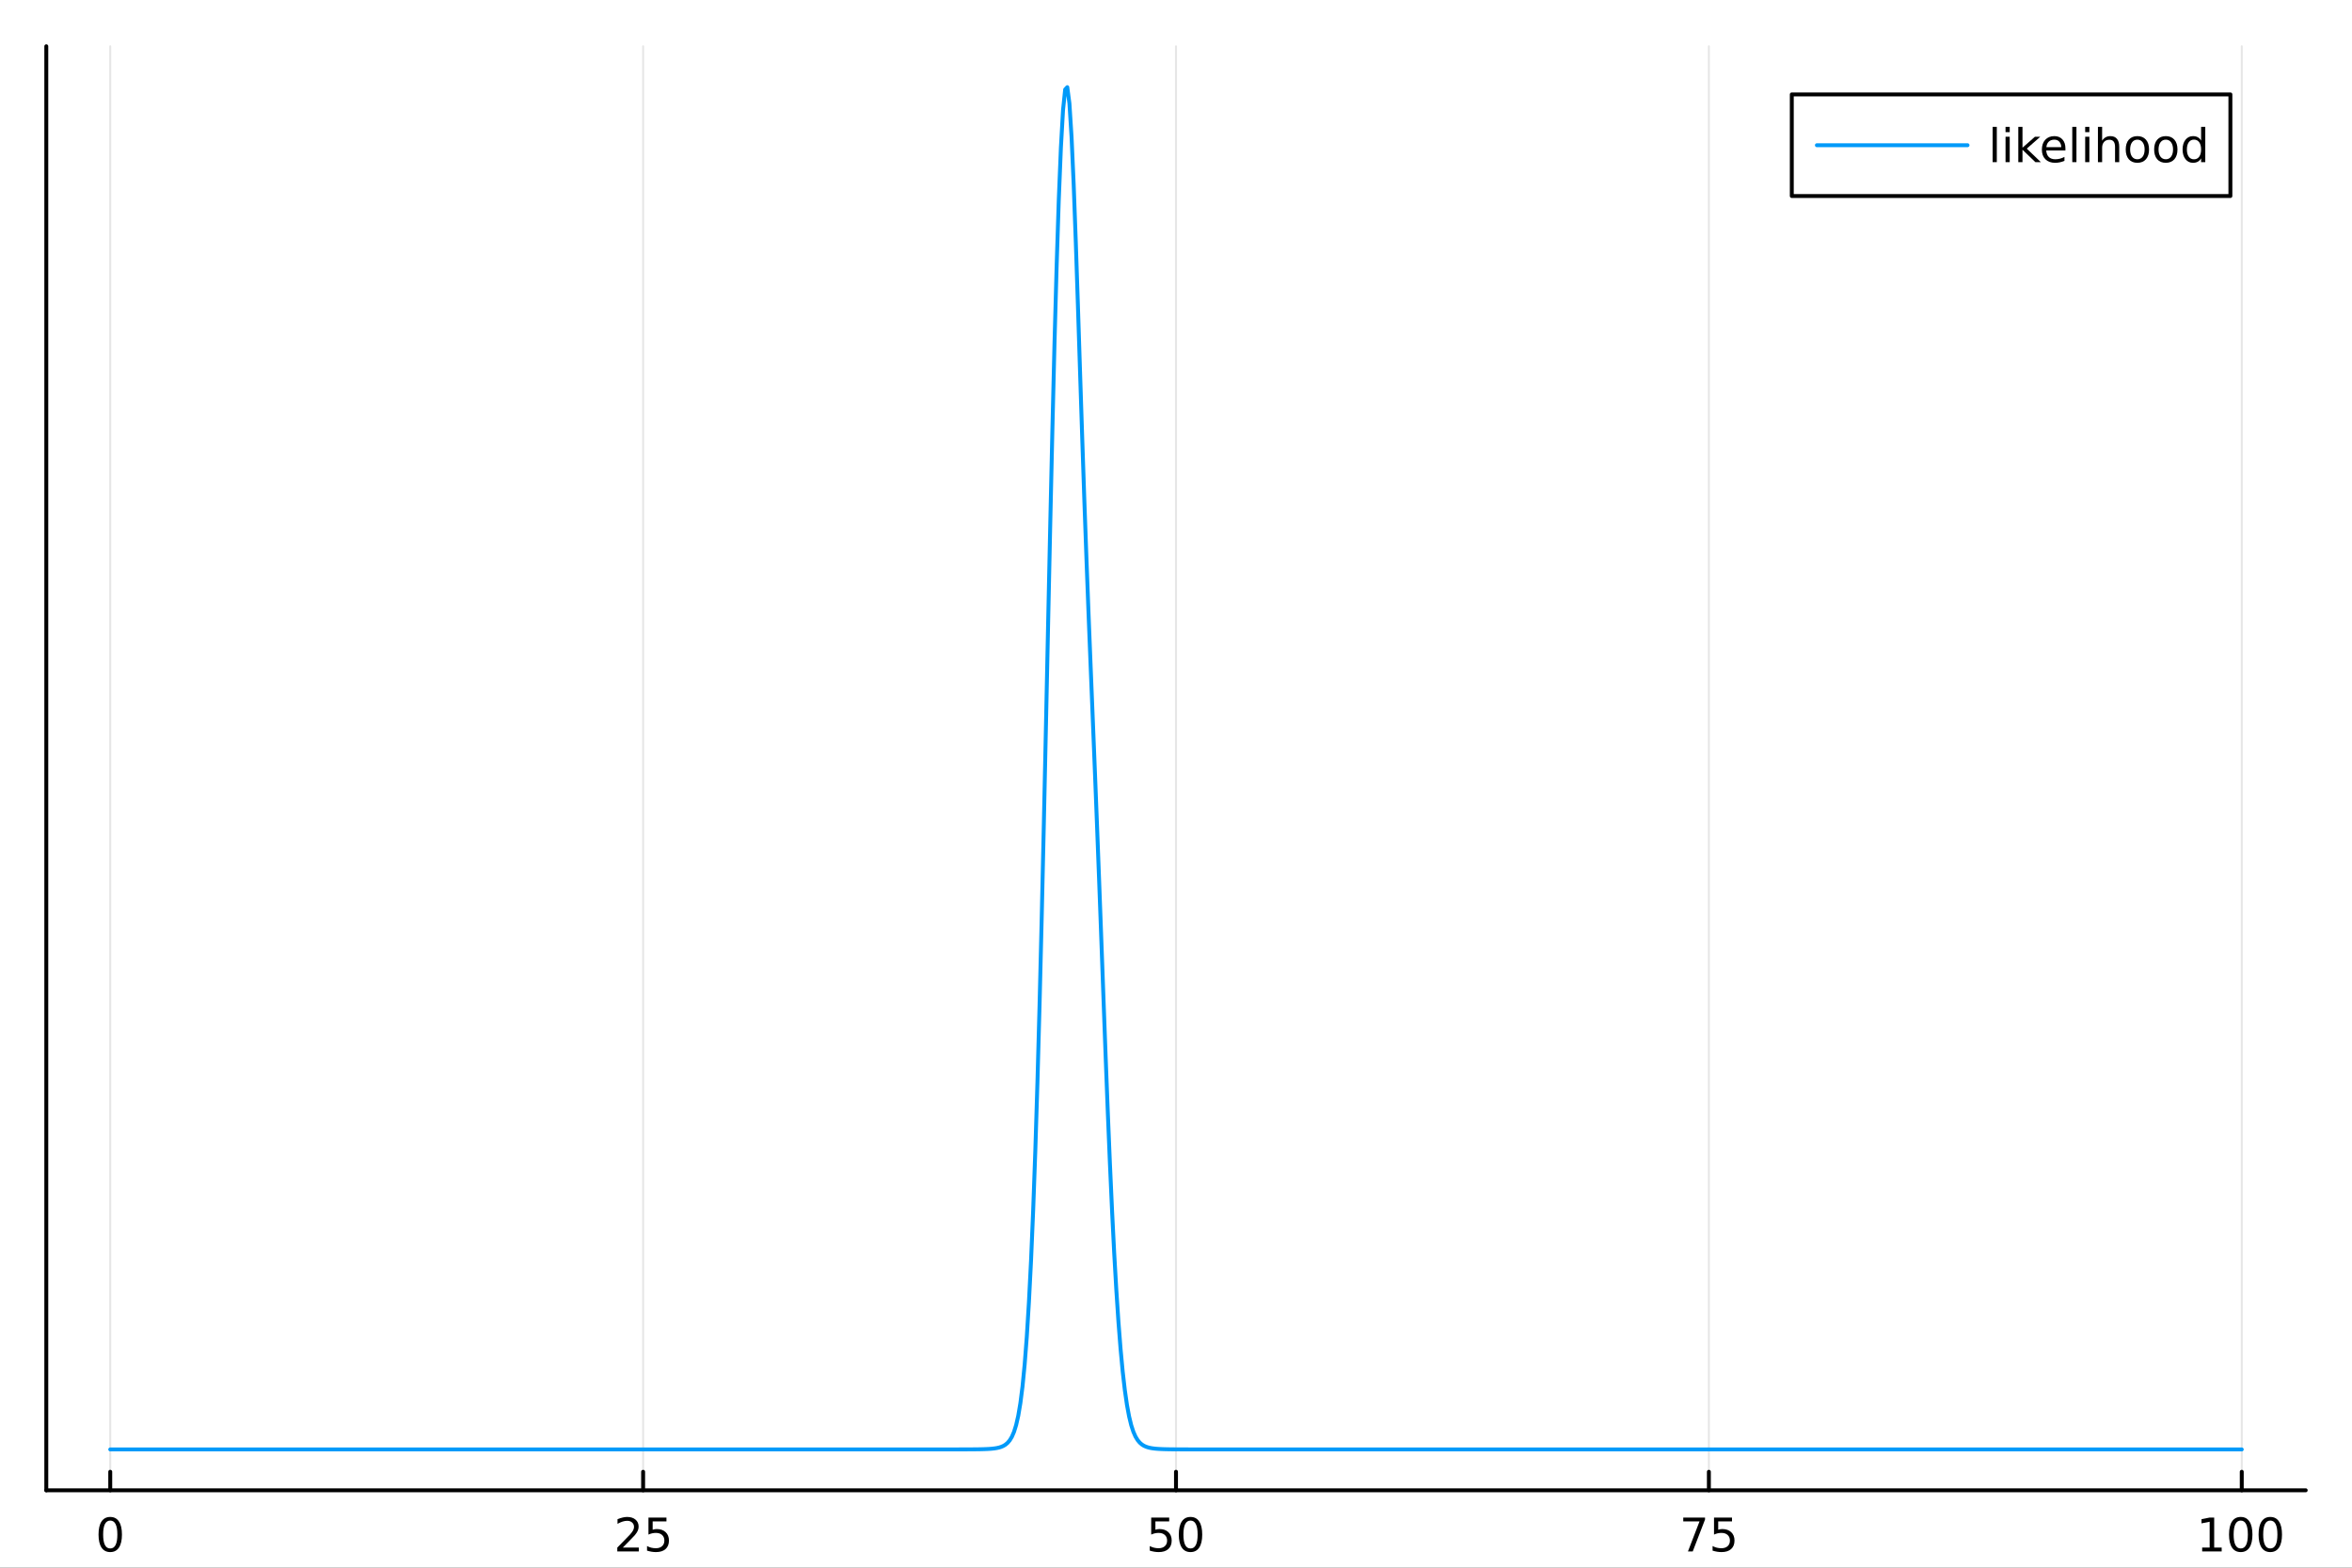 <?xml version="1.0" encoding="utf-8"?>
<svg xmlns="http://www.w3.org/2000/svg" xmlns:xlink="http://www.w3.org/1999/xlink" width="600" height="400" viewBox="0 0 2400 1600">
<rect x="0" y="0" width="2400" height="1600" fill="#333333" stroke="none"/>
<defs>
  <clipPath id="clip080">
    <rect x="0" y="0" width="2400" height="1600"/>
  </clipPath>
</defs>
<path clip-path="url(#clip080)" d="M0 1600 L2400 1600 L2400 0 L0 0  Z" fill="#ffffff" fill-rule="evenodd" fill-opacity="1"/>
<defs>
  <clipPath id="clip081">
    <rect x="480" y="0" width="1681" height="1600"/>
  </clipPath>
</defs>
<path clip-path="url(#clip080)" d="M47.244 1521.01 L2352.76 1521.01 L2352.76 47.244 L47.244 47.244  Z" fill="#ffffff" fill-rule="evenodd" fill-opacity="1"/>
<defs>
  <clipPath id="clip082">
    <rect x="47" y="47" width="2307" height="1475"/>
  </clipPath>
</defs>
<polyline clip-path="url(#clip082)" style="stroke:#000000; stroke-linecap:round; stroke-linejoin:round; stroke-width:2; stroke-opacity:0.1; fill:none" points="112.494,1521.01 112.494,47.244 "/>
<polyline clip-path="url(#clip082)" style="stroke:#000000; stroke-linecap:round; stroke-linejoin:round; stroke-width:2; stroke-opacity:0.1; fill:none" points="656.247,1521.01 656.247,47.244 "/>
<polyline clip-path="url(#clip082)" style="stroke:#000000; stroke-linecap:round; stroke-linejoin:round; stroke-width:2; stroke-opacity:0.1; fill:none" points="1200,1521.01 1200,47.244 "/>
<polyline clip-path="url(#clip082)" style="stroke:#000000; stroke-linecap:round; stroke-linejoin:round; stroke-width:2; stroke-opacity:0.1; fill:none" points="1743.75,1521.01 1743.75,47.244 "/>
<polyline clip-path="url(#clip082)" style="stroke:#000000; stroke-linecap:round; stroke-linejoin:round; stroke-width:2; stroke-opacity:0.1; fill:none" points="2287.51,1521.01 2287.51,47.244 "/>
<polyline clip-path="url(#clip080)" style="stroke:#000000; stroke-linecap:round; stroke-linejoin:round; stroke-width:4; stroke-opacity:1; fill:none" points="47.244,1521.01 2352.76,1521.01 "/>
<polyline clip-path="url(#clip080)" style="stroke:#000000; stroke-linecap:round; stroke-linejoin:round; stroke-width:4; stroke-opacity:1; fill:none" points="112.494,1521.01 112.494,1502.11 "/>
<polyline clip-path="url(#clip080)" style="stroke:#000000; stroke-linecap:round; stroke-linejoin:round; stroke-width:4; stroke-opacity:1; fill:none" points="656.247,1521.01 656.247,1502.11 "/>
<polyline clip-path="url(#clip080)" style="stroke:#000000; stroke-linecap:round; stroke-linejoin:round; stroke-width:4; stroke-opacity:1; fill:none" points="1200,1521.01 1200,1502.11 "/>
<polyline clip-path="url(#clip080)" style="stroke:#000000; stroke-linecap:round; stroke-linejoin:round; stroke-width:4; stroke-opacity:1; fill:none" points="1743.75,1521.01 1743.75,1502.11 "/>
<polyline clip-path="url(#clip080)" style="stroke:#000000; stroke-linecap:round; stroke-linejoin:round; stroke-width:4; stroke-opacity:1; fill:none" points="2287.51,1521.01 2287.51,1502.11 "/>
<path clip-path="url(#clip080)" d="M112.494 1551.93 Q108.883 1551.93 107.055 1555.49 Q105.249 1559.03 105.249 1566.16 Q105.249 1573.27 107.055 1576.83 Q108.883 1580.38 112.494 1580.38 Q116.129 1580.38 117.934 1576.83 Q119.763 1573.27 119.763 1566.16 Q119.763 1559.03 117.934 1555.49 Q116.129 1551.93 112.494 1551.93 M112.494 1548.22 Q118.305 1548.22 121.36 1552.83 Q124.439 1557.41 124.439 1566.16 Q124.439 1574.89 121.36 1579.5 Q118.305 1584.08 112.494 1584.08 Q106.684 1584.08 103.606 1579.5 Q100.55 1574.89 100.55 1566.16 Q100.55 1557.41 103.606 1552.83 Q106.684 1548.22 112.494 1548.22 Z" fill="#000000" fill-rule="nonzero" fill-opacity="1" /><path clip-path="url(#clip080)" d="M635.518 1579.47 L651.838 1579.47 L651.838 1583.41 L629.893 1583.41 L629.893 1579.47 Q632.555 1576.72 637.139 1572.09 Q641.745 1567.44 642.926 1566.09 Q645.171 1563.57 646.051 1561.83 Q646.953 1560.07 646.953 1558.38 Q646.953 1555.63 645.009 1553.89 Q643.088 1552.16 639.986 1552.16 Q637.787 1552.16 635.333 1552.92 Q632.902 1553.69 630.125 1555.24 L630.125 1550.51 Q632.949 1549.38 635.402 1548.8 Q637.856 1548.22 639.893 1548.22 Q645.263 1548.22 648.458 1550.91 Q651.652 1553.59 651.652 1558.08 Q651.652 1560.21 650.842 1562.13 Q650.055 1564.03 647.949 1566.63 Q647.37 1567.3 644.268 1570.51 Q641.166 1573.71 635.518 1579.47 Z" fill="#000000" fill-rule="nonzero" fill-opacity="1" /><path clip-path="url(#clip080)" d="M661.699 1548.85 L680.055 1548.85 L680.055 1552.78 L665.981 1552.78 L665.981 1561.26 Q666.999 1560.91 668.018 1560.75 Q669.036 1560.56 670.055 1560.56 Q675.842 1560.56 679.222 1563.73 Q682.601 1566.9 682.601 1572.32 Q682.601 1577.9 679.129 1581 Q675.657 1584.08 669.337 1584.08 Q667.162 1584.08 664.893 1583.71 Q662.648 1583.34 660.24 1582.6 L660.24 1577.9 Q662.324 1579.03 664.546 1579.59 Q666.768 1580.14 669.245 1580.14 Q673.249 1580.14 675.587 1578.04 Q677.925 1575.93 677.925 1572.32 Q677.925 1568.71 675.587 1566.6 Q673.249 1564.5 669.245 1564.5 Q667.37 1564.5 665.495 1564.91 Q663.643 1565.33 661.699 1566.21 L661.699 1548.85 Z" fill="#000000" fill-rule="nonzero" fill-opacity="1" /><path clip-path="url(#clip080)" d="M1174.7 1548.85 L1193.06 1548.85 L1193.06 1552.78 L1178.98 1552.78 L1178.98 1561.26 Q1180 1560.91 1181.02 1560.75 Q1182.04 1560.56 1183.06 1560.56 Q1188.84 1560.56 1192.22 1563.73 Q1195.6 1566.9 1195.6 1572.32 Q1195.6 1577.9 1192.13 1581 Q1188.66 1584.08 1182.34 1584.08 Q1180.16 1584.08 1177.89 1583.71 Q1175.65 1583.34 1173.24 1582.6 L1173.24 1577.9 Q1175.32 1579.03 1177.55 1579.59 Q1179.77 1580.14 1182.25 1580.14 Q1186.25 1580.14 1188.59 1578.04 Q1190.93 1575.93 1190.93 1572.32 Q1190.93 1568.71 1188.59 1566.6 Q1186.25 1564.5 1182.25 1564.5 Q1180.37 1564.5 1178.5 1564.91 Q1176.64 1565.33 1174.7 1566.21 L1174.7 1548.85 Z" fill="#000000" fill-rule="nonzero" fill-opacity="1" /><path clip-path="url(#clip080)" d="M1214.81 1551.93 Q1211.2 1551.93 1209.37 1555.49 Q1207.57 1559.03 1207.57 1566.16 Q1207.57 1573.27 1209.37 1576.83 Q1211.2 1580.38 1214.81 1580.38 Q1218.45 1580.38 1220.25 1576.83 Q1222.08 1573.27 1222.08 1566.16 Q1222.08 1559.03 1220.25 1555.49 Q1218.45 1551.93 1214.81 1551.93 M1214.81 1548.22 Q1220.62 1548.22 1223.68 1552.83 Q1226.76 1557.41 1226.76 1566.16 Q1226.76 1574.89 1223.68 1579.5 Q1220.62 1584.08 1214.81 1584.08 Q1209 1584.08 1205.93 1579.5 Q1202.87 1574.89 1202.87 1566.16 Q1202.87 1557.41 1205.93 1552.83 Q1209 1548.22 1214.81 1548.22 Z" fill="#000000" fill-rule="nonzero" fill-opacity="1" /><path clip-path="url(#clip080)" d="M1717.61 1548.85 L1739.83 1548.85 L1739.83 1550.84 L1727.28 1583.41 L1722.4 1583.41 L1734.2 1552.78 L1717.61 1552.78 L1717.61 1548.85 Z" fill="#000000" fill-rule="nonzero" fill-opacity="1" /><path clip-path="url(#clip080)" d="M1749 1548.85 L1767.35 1548.85 L1767.35 1552.78 L1753.28 1552.78 L1753.28 1561.26 Q1754.3 1560.91 1755.32 1560.75 Q1756.33 1560.56 1757.35 1560.56 Q1763.14 1560.56 1766.52 1563.73 Q1769.9 1566.9 1769.9 1572.32 Q1769.9 1577.9 1766.43 1581 Q1762.95 1584.08 1756.63 1584.08 Q1754.46 1584.08 1752.19 1583.71 Q1749.94 1583.34 1747.54 1582.6 L1747.54 1577.9 Q1749.62 1579.03 1751.84 1579.59 Q1754.07 1580.14 1756.54 1580.14 Q1760.55 1580.14 1762.88 1578.04 Q1765.22 1575.93 1765.22 1572.32 Q1765.22 1568.71 1762.88 1566.6 Q1760.55 1564.5 1756.54 1564.5 Q1754.67 1564.5 1752.79 1564.91 Q1750.94 1565.33 1749 1566.21 L1749 1548.85 Z" fill="#000000" fill-rule="nonzero" fill-opacity="1" /><path clip-path="url(#clip080)" d="M2247.11 1579.47 L2254.75 1579.47 L2254.75 1553.11 L2246.44 1554.77 L2246.44 1550.51 L2254.7 1548.85 L2259.38 1548.85 L2259.38 1579.47 L2267.02 1579.47 L2267.02 1583.41 L2247.11 1583.41 L2247.11 1579.47 Z" fill="#000000" fill-rule="nonzero" fill-opacity="1" /><path clip-path="url(#clip080)" d="M2286.46 1551.93 Q2282.85 1551.93 2281.02 1555.49 Q2279.22 1559.03 2279.22 1566.16 Q2279.22 1573.27 2281.02 1576.83 Q2282.85 1580.38 2286.46 1580.38 Q2290.1 1580.38 2291.9 1576.83 Q2293.73 1573.27 2293.73 1566.16 Q2293.73 1559.03 2291.9 1555.49 Q2290.1 1551.93 2286.46 1551.93 M2286.46 1548.22 Q2292.27 1548.22 2295.33 1552.83 Q2298.41 1557.41 2298.41 1566.16 Q2298.41 1574.89 2295.33 1579.5 Q2292.27 1584.08 2286.46 1584.08 Q2280.65 1584.08 2277.58 1579.5 Q2274.52 1574.89 2274.52 1566.16 Q2274.52 1557.41 2277.58 1552.83 Q2280.65 1548.22 2286.46 1548.22 Z" fill="#000000" fill-rule="nonzero" fill-opacity="1" /><path clip-path="url(#clip080)" d="M2316.63 1551.93 Q2313.01 1551.93 2311.19 1555.49 Q2309.38 1559.03 2309.38 1566.16 Q2309.38 1573.27 2311.19 1576.83 Q2313.01 1580.38 2316.63 1580.38 Q2320.26 1580.38 2322.07 1576.83 Q2323.89 1573.27 2323.89 1566.16 Q2323.89 1559.03 2322.07 1555.49 Q2320.26 1551.93 2316.63 1551.93 M2316.63 1548.22 Q2322.44 1548.22 2325.49 1552.83 Q2328.57 1557.41 2328.57 1566.16 Q2328.57 1574.89 2325.49 1579.5 Q2322.44 1584.08 2316.63 1584.08 Q2310.82 1584.08 2307.74 1579.5 Q2304.68 1574.89 2304.68 1566.16 Q2304.68 1557.41 2307.74 1552.83 Q2310.82 1548.22 2316.63 1548.22 Z" fill="#000000" fill-rule="nonzero" fill-opacity="1" /><polyline clip-path="url(#clip080)" style="stroke:#000000; stroke-linecap:round; stroke-linejoin:round; stroke-width:4; stroke-opacity:1; fill:none" points="47.244,1521.01 47.244,47.244 "/>
<polyline clip-path="url(#clip082)" style="stroke:#009af9; stroke-linecap:round; stroke-linejoin:round; stroke-width:4; stroke-opacity:1; fill:none" points="112.494,1479.3 114.669,1479.3 116.844,1479.3 119.019,1479.3 121.194,1479.3 123.369,1479.3 125.544,1479.3 127.72,1479.3 129.895,1479.3 132.07,1479.3 134.245,1479.3 136.42,1479.3 138.595,1479.3 140.77,1479.3 142.945,1479.3 145.12,1479.3 147.295,1479.3 149.47,1479.3 151.645,1479.3 153.82,1479.3 155.995,1479.3 158.17,1479.3 160.345,1479.3 162.52,1479.3 164.695,1479.3 166.87,1479.3 169.045,1479.3 171.22,1479.3 173.395,1479.3 175.57,1479.3 177.745,1479.3 179.92,1479.3 182.095,1479.3 184.27,1479.3 186.445,1479.3 188.62,1479.3 190.795,1479.3 192.97,1479.3 195.145,1479.3 197.32,1479.3 199.495,1479.3 201.67,1479.3 203.845,1479.3 206.02,1479.3 208.195,1479.3 210.37,1479.3 212.545,1479.3 214.72,1479.3 216.895,1479.3 219.07,1479.3 221.245,1479.3 223.42,1479.3 225.595,1479.3 227.77,1479.3 229.945,1479.3 232.12,1479.3 234.295,1479.3 236.47,1479.3 238.645,1479.3 240.82,1479.3 242.995,1479.3 245.17,1479.3 247.345,1479.3 249.52,1479.3 251.695,1479.3 253.87,1479.3 256.045,1479.3 258.22,1479.3 260.395,1479.3 262.57,1479.3 264.745,1479.3 266.92,1479.3 269.095,1479.3 271.27,1479.3 273.445,1479.3 275.62,1479.3 277.795,1479.3 279.97,1479.3 282.145,1479.3 284.32,1479.3 286.495,1479.3 288.67,1479.3 290.845,1479.3 293.02,1479.3 295.195,1479.3 297.37,1479.3 299.545,1479.3 301.72,1479.3 303.895,1479.3 306.07,1479.3 308.245,1479.3 310.42,1479.3 312.595,1479.3 314.77,1479.3 316.945,1479.3 319.12,1479.3 321.295,1479.3 323.471,1479.3 325.646,1479.3 327.821,1479.3 329.996,1479.3 332.171,1479.3 334.346,1479.3 336.521,1479.3 338.696,1479.3 340.871,1479.3 343.046,1479.3 345.221,1479.3 347.396,1479.3 349.571,1479.3 351.746,1479.3 353.921,1479.3 356.096,1479.3 358.271,1479.3 360.446,1479.3 362.621,1479.3 364.796,1479.3 366.971,1479.3 369.146,1479.3 371.321,1479.3 373.496,1479.3 375.671,1479.3 377.846,1479.3 380.021,1479.3 382.196,1479.3 384.371,1479.3 386.546,1479.3 388.721,1479.3 390.896,1479.3 393.071,1479.3 395.246,1479.3 397.421,1479.3 399.596,1479.3 401.771,1479.3 403.946,1479.3 406.121,1479.3 408.296,1479.3 410.471,1479.3 412.646,1479.3 414.821,1479.3 416.996,1479.3 419.171,1479.3 421.346,1479.3 423.521,1479.3 425.696,1479.3 427.871,1479.3 430.046,1479.3 432.221,1479.3 434.396,1479.3 436.571,1479.3 438.746,1479.3 440.921,1479.3 443.096,1479.3 445.271,1479.3 447.446,1479.3 449.621,1479.3 451.796,1479.3 453.971,1479.3 456.146,1479.3 458.321,1479.3 460.496,1479.3 462.671,1479.3 464.846,1479.3 467.021,1479.3 469.196,1479.3 471.371,1479.3 473.546,1479.3 475.721,1479.3 477.896,1479.3 480.071,1479.3 482.246,1479.3 484.421,1479.3 486.596,1479.3 488.771,1479.3 490.946,1479.3 493.121,1479.3 495.296,1479.3 497.471,1479.3 499.646,1479.3 501.821,1479.3 503.996,1479.3 506.171,1479.3 508.346,1479.3 510.521,1479.3 512.696,1479.3 514.871,1479.3 517.047,1479.3 519.222,1479.3 521.397,1479.3 523.572,1479.3 525.747,1479.3 527.922,1479.3 530.097,1479.3 532.272,1479.3 534.447,1479.3 536.622,1479.3 538.797,1479.3 540.972,1479.3 543.147,1479.3 545.322,1479.3 547.497,1479.3 549.672,1479.3 551.847,1479.3 554.022,1479.3 556.197,1479.3 558.372,1479.3 560.547,1479.3 562.722,1479.3 564.897,1479.3 567.072,1479.3 569.247,1479.3 571.422,1479.3 573.597,1479.3 575.772,1479.3 577.947,1479.3 580.122,1479.3 582.297,1479.3 584.472,1479.3 586.647,1479.3 588.822,1479.3 590.997,1479.3 593.172,1479.3 595.347,1479.3 597.522,1479.3 599.697,1479.3 601.872,1479.3 604.047,1479.3 606.222,1479.3 608.397,1479.3 610.572,1479.3 612.747,1479.3 614.922,1479.3 617.097,1479.3 619.272,1479.3 621.447,1479.3 623.622,1479.3 625.797,1479.3 627.972,1479.3 630.147,1479.3 632.322,1479.3 634.497,1479.3 636.672,1479.3 638.847,1479.3 641.022,1479.3 643.197,1479.3 645.372,1479.3 647.547,1479.3 649.722,1479.3 651.897,1479.3 654.072,1479.3 656.247,1479.3 658.422,1479.3 660.597,1479.3 662.772,1479.3 664.947,1479.3 667.122,1479.3 669.297,1479.3 671.472,1479.3 673.647,1479.3 675.822,1479.3 677.997,1479.3 680.172,1479.3 682.347,1479.3 684.522,1479.3 686.697,1479.3 688.872,1479.3 691.047,1479.3 693.222,1479.3 695.397,1479.3 697.572,1479.3 699.747,1479.3 701.922,1479.3 704.097,1479.3 706.272,1479.3 708.447,1479.3 710.622,1479.3 712.798,1479.3 714.973,1479.3 717.148,1479.3 719.323,1479.3 721.498,1479.3 723.673,1479.3 725.848,1479.3 728.023,1479.3 730.198,1479.3 732.373,1479.3 734.548,1479.3 736.723,1479.3 738.898,1479.3 741.073,1479.3 743.248,1479.3 745.423,1479.3 747.598,1479.3 749.773,1479.3 751.948,1479.3 754.123,1479.3 756.298,1479.3 758.473,1479.3 760.648,1479.3 762.823,1479.3 764.998,1479.3 767.173,1479.3 769.348,1479.3 771.523,1479.3 773.698,1479.3 775.873,1479.3 778.048,1479.3 780.223,1479.3 782.398,1479.3 784.573,1479.3 786.748,1479.3 788.923,1479.3 791.098,1479.3 793.273,1479.3 795.448,1479.3 797.623,1479.3 799.798,1479.3 801.973,1479.3 804.148,1479.3 806.323,1479.3 808.498,1479.3 810.673,1479.3 812.848,1479.3 815.023,1479.3 817.198,1479.3 819.373,1479.3 821.548,1479.3 823.723,1479.3 825.898,1479.3 828.073,1479.3 830.248,1479.3 832.423,1479.3 834.598,1479.3 836.773,1479.3 838.948,1479.3 841.123,1479.3 843.298,1479.3 845.473,1479.3 847.648,1479.3 849.823,1479.3 851.998,1479.3 854.173,1479.3 856.348,1479.3 858.523,1479.3 860.698,1479.3 862.873,1479.3 865.048,1479.3 867.223,1479.3 869.398,1479.3 871.573,1479.3 873.748,1479.3 875.923,1479.3 878.098,1479.3 880.273,1479.3 882.448,1479.3 884.623,1479.3 886.798,1479.3 888.973,1479.3 891.148,1479.3 893.323,1479.3 895.498,1479.3 897.673,1479.3 899.848,1479.3 902.023,1479.3 904.198,1479.3 906.373,1479.3 908.549,1479.3 910.724,1479.3 912.899,1479.3 915.074,1479.3 917.249,1479.3 919.424,1479.3 921.599,1479.3 923.774,1479.3 925.949,1479.3 928.124,1479.3 930.299,1479.3 932.474,1479.3 934.649,1479.3 936.824,1479.3 938.999,1479.3 941.174,1479.3 943.349,1479.3 945.524,1479.3 947.699,1479.3 949.874,1479.3 952.049,1479.3 954.224,1479.29 956.399,1479.29 958.574,1479.29 960.749,1479.29 962.924,1479.29 965.099,1479.29 967.274,1479.29 969.449,1479.29 971.624,1479.29 973.799,1479.28 975.974,1479.28 978.149,1479.28 980.324,1479.27 982.499,1479.27 984.674,1479.26 986.849,1479.25 989.024,1479.24 991.199,1479.23 993.374,1479.21 995.549,1479.19 997.724,1479.16 999.899,1479.13 1002.07,1479.08 1004.25,1479.02 1006.42,1478.93 1008.6,1478.83 1010.77,1478.68 1012.95,1478.48 1015.12,1478.22 1017.3,1477.86 1019.47,1477.37 1021.65,1476.68 1023.82,1475.74 1026,1474.42 1028.17,1472.58 1030.35,1470.01 1032.52,1466.41 1034.7,1461.39 1036.87,1454.43 1039.05,1444.9 1041.22,1432.01 1043.4,1414.9 1045.57,1392.65 1047.75,1364.33 1049.92,1329.1 1052.1,1286.15 1054.27,1234.75 1056.45,1174.29 1058.62,1104.34 1060.8,1024.86 1062.97,936.46 1065.15,840.606 1067.32,739.7 1069.5,636.893 1071.67,535.658 1073.85,439.293 1076.02,350.567 1078.2,271.669 1080.37,204.441 1082.55,150.689 1084.72,112.343 1086.9,91.304 1089.07,88.954 1091.25,105.53 1093.42,139.666 1095.6,188.388 1097.77,247.604 1099.95,312.894 1102.12,380.284 1104.3,446.763 1106.47,510.497 1108.65,570.773 1110.82,627.813 1113,682.512 1115.17,736.142 1117.35,790.032 1119.52,845.243 1121.7,902.275 1123.87,960.895 1126.05,1020.17 1128.22,1078.68 1130.4,1134.9 1132.57,1187.51 1134.75,1235.58 1136.92,1278.59 1139.1,1316.41 1141.27,1349.1 1143.45,1376.87 1145.62,1400.01 1147.8,1418.89 1149.97,1433.93 1152.15,1445.65 1154.32,1454.59 1156.5,1461.27 1158.67,1466.2 1160.85,1469.79 1163.02,1472.39 1165.2,1474.27 1167.37,1475.62 1169.55,1476.59 1171.72,1477.3 1173.9,1477.81 1176.07,1478.18 1178.25,1478.46 1180.42,1478.66 1182.6,1478.81 1184.77,1478.92 1186.95,1479.01 1189.12,1479.07 1191.3,1479.12 1193.47,1479.16 1195.65,1479.19 1197.82,1479.21 1200,1479.23 1202.18,1479.24 1204.35,1479.25 1206.53,1479.26 1208.7,1479.27 1210.88,1479.27 1213.05,1479.28 1215.23,1479.28 1217.4,1479.28 1219.58,1479.29 1221.75,1479.29 1223.93,1479.29 1226.1,1479.29 1228.28,1479.29 1230.45,1479.29 1232.63,1479.29 1234.8,1479.29 1236.98,1479.29 1239.15,1479.3 1241.33,1479.3 1243.5,1479.3 1245.68,1479.3 1247.85,1479.3 1250.03,1479.3 1252.2,1479.3 1254.38,1479.3 1256.55,1479.3 1258.73,1479.3 1260.9,1479.3 1263.08,1479.3 1265.25,1479.3 1267.43,1479.3 1269.6,1479.3 1271.78,1479.3 1273.95,1479.3 1276.13,1479.3 1278.3,1479.3 1280.48,1479.3 1282.65,1479.3 1284.83,1479.3 1287,1479.3 1289.18,1479.3 1291.35,1479.3 1293.53,1479.3 1295.7,1479.3 1297.88,1479.3 1300.05,1479.3 1302.23,1479.3 1304.4,1479.3 1306.58,1479.3 1308.75,1479.3 1310.93,1479.3 1313.1,1479.3 1315.28,1479.3 1317.45,1479.3 1319.63,1479.3 1321.8,1479.3 1323.98,1479.3 1326.15,1479.3 1328.33,1479.3 1330.5,1479.3 1332.68,1479.3 1334.85,1479.3 1337.03,1479.3 1339.2,1479.3 1341.38,1479.3 1343.55,1479.3 1345.73,1479.3 1347.9,1479.3 1350.08,1479.3 1352.25,1479.3 1354.43,1479.3 1356.6,1479.3 1358.78,1479.3 1360.95,1479.3 1363.13,1479.3 1365.3,1479.3 1367.48,1479.3 1369.65,1479.3 1371.83,1479.3 1374,1479.3 1376.18,1479.3 1378.35,1479.3 1380.53,1479.3 1382.7,1479.3 1384.88,1479.3 1387.05,1479.3 1389.23,1479.3 1391.4,1479.3 1393.58,1479.3 1395.75,1479.3 1397.93,1479.3 1400.1,1479.3 1402.28,1479.3 1404.45,1479.3 1406.63,1479.3 1408.8,1479.3 1410.98,1479.3 1413.15,1479.3 1415.33,1479.3 1417.5,1479.3 1419.68,1479.3 1421.85,1479.3 1424.03,1479.3 1426.2,1479.3 1428.38,1479.3 1430.55,1479.3 1432.73,1479.3 1434.9,1479.3 1437.08,1479.3 1439.25,1479.3 1441.43,1479.3 1443.6,1479.3 1445.78,1479.3 1447.95,1479.3 1450.13,1479.3 1452.3,1479.3 1454.48,1479.3 1456.65,1479.3 1458.83,1479.3 1461,1479.3 1463.18,1479.3 1465.35,1479.3 1467.53,1479.3 1469.7,1479.3 1471.88,1479.3 1474.05,1479.3 1476.23,1479.3 1478.4,1479.3 1480.58,1479.3 1482.75,1479.3 1484.93,1479.3 1487.1,1479.3 1489.28,1479.3 1491.45,1479.3 1493.63,1479.3 1495.8,1479.3 1497.98,1479.3 1500.15,1479.3 1502.33,1479.3 1504.5,1479.3 1506.68,1479.3 1508.85,1479.3 1511.03,1479.3 1513.2,1479.3 1515.38,1479.3 1517.55,1479.3 1519.73,1479.3 1521.9,1479.3 1524.08,1479.3 1526.25,1479.3 1528.43,1479.3 1530.6,1479.3 1532.78,1479.3 1534.95,1479.3 1537.13,1479.3 1539.3,1479.3 1541.48,1479.3 1543.65,1479.3 1545.83,1479.3 1548,1479.3 1550.18,1479.3 1552.35,1479.3 1554.53,1479.3 1556.7,1479.3 1558.88,1479.3 1561.05,1479.3 1563.23,1479.3 1565.4,1479.3 1567.58,1479.3 1569.75,1479.3 1571.93,1479.3 1574.1,1479.3 1576.28,1479.3 1578.45,1479.3 1580.63,1479.3 1582.8,1479.3 1584.98,1479.3 1587.15,1479.3 1589.33,1479.3 1591.5,1479.3 1593.68,1479.3 1595.85,1479.3 1598.03,1479.3 1600.2,1479.3 1602.38,1479.3 1604.55,1479.3 1606.73,1479.3 1608.9,1479.3 1611.08,1479.3 1613.25,1479.3 1615.43,1479.3 1617.6,1479.3 1619.78,1479.3 1621.95,1479.3 1624.13,1479.3 1626.3,1479.3 1628.48,1479.3 1630.65,1479.3 1632.83,1479.3 1635,1479.3 1637.18,1479.3 1639.35,1479.3 1641.53,1479.3 1643.7,1479.3 1645.88,1479.3 1648.05,1479.3 1650.23,1479.3 1652.4,1479.3 1654.58,1479.3 1656.75,1479.3 1658.93,1479.3 1661.1,1479.3 1663.28,1479.3 1665.45,1479.3 1667.63,1479.3 1669.8,1479.3 1671.98,1479.3 1674.15,1479.3 1676.33,1479.3 1678.5,1479.3 1680.68,1479.3 1682.85,1479.3 1685.03,1479.3 1687.2,1479.3 1689.38,1479.3 1691.55,1479.3 1693.73,1479.3 1695.9,1479.3 1698.08,1479.3 1700.25,1479.3 1702.43,1479.3 1704.6,1479.3 1706.78,1479.3 1708.95,1479.3 1711.13,1479.3 1713.3,1479.3 1715.48,1479.3 1717.65,1479.3 1719.83,1479.3 1722,1479.3 1724.18,1479.3 1726.35,1479.3 1728.53,1479.3 1730.7,1479.3 1732.88,1479.3 1735.05,1479.3 1737.23,1479.3 1739.4,1479.3 1741.58,1479.3 1743.75,1479.3 1745.93,1479.3 1748.1,1479.3 1750.28,1479.3 1752.45,1479.3 1754.63,1479.3 1756.8,1479.3 1758.98,1479.3 1761.15,1479.3 1763.33,1479.3 1765.5,1479.3 1767.68,1479.3 1769.85,1479.3 1772.03,1479.3 1774.2,1479.3 1776.38,1479.3 1778.55,1479.3 1780.73,1479.3 1782.9,1479.3 1785.08,1479.3 1787.25,1479.3 1789.43,1479.3 1791.6,1479.3 1793.78,1479.3 1795.95,1479.3 1798.13,1479.3 1800.3,1479.3 1802.48,1479.3 1804.65,1479.3 1806.83,1479.3 1809,1479.3 1811.18,1479.3 1813.35,1479.3 1815.53,1479.3 1817.7,1479.3 1819.88,1479.3 1822.05,1479.3 1824.23,1479.3 1826.4,1479.3 1828.58,1479.3 1830.75,1479.3 1832.93,1479.3 1835.1,1479.3 1837.28,1479.3 1839.45,1479.3 1841.63,1479.3 1843.8,1479.3 1845.98,1479.3 1848.15,1479.3 1850.33,1479.3 1852.5,1479.3 1854.68,1479.3 1856.85,1479.3 1859.03,1479.3 1861.2,1479.3 1863.38,1479.3 1865.55,1479.3 1867.73,1479.3 1869.9,1479.3 1872.08,1479.3 1874.25,1479.3 1876.43,1479.3 1878.6,1479.3 1880.78,1479.3 1882.95,1479.3 1885.13,1479.3 1887.3,1479.3 1889.48,1479.3 1891.65,1479.3 1893.83,1479.3 1896,1479.3 1898.18,1479.3 1900.35,1479.3 1902.53,1479.3 1904.7,1479.3 1906.88,1479.3 1909.05,1479.3 1911.23,1479.3 1913.4,1479.3 1915.58,1479.3 1917.75,1479.3 1919.93,1479.3 1922.1,1479.3 1924.28,1479.3 1926.45,1479.3 1928.63,1479.3 1930.8,1479.3 1932.98,1479.3 1935.15,1479.3 1937.33,1479.3 1939.5,1479.3 1941.68,1479.3 1943.85,1479.3 1946.03,1479.3 1948.2,1479.3 1950.38,1479.3 1952.55,1479.3 1954.73,1479.3 1956.9,1479.3 1959.08,1479.3 1961.25,1479.3 1963.43,1479.3 1965.6,1479.3 1967.78,1479.3 1969.95,1479.3 1972.13,1479.3 1974.3,1479.3 1976.48,1479.3 1978.65,1479.3 1980.83,1479.3 1983,1479.3 1985.18,1479.3 1987.35,1479.3 1989.53,1479.3 1991.7,1479.3 1993.88,1479.3 1996.05,1479.3 1998.23,1479.3 2000.4,1479.3 2002.58,1479.3 2004.75,1479.3 2006.93,1479.3 2009.1,1479.3 2011.28,1479.3 2013.45,1479.3 2015.63,1479.3 2017.8,1479.3 2019.98,1479.3 2022.15,1479.3 2024.33,1479.3 2026.5,1479.3 2028.68,1479.3 2030.85,1479.3 2033.03,1479.3 2035.2,1479.3 2037.38,1479.3 2039.55,1479.3 2041.73,1479.3 2043.9,1479.3 2046.08,1479.3 2048.25,1479.3 2050.43,1479.3 2052.6,1479.3 2054.78,1479.3 2056.95,1479.3 2059.13,1479.3 2061.3,1479.3 2063.48,1479.3 2065.65,1479.3 2067.83,1479.3 2070,1479.3 2072.18,1479.3 2074.35,1479.3 2076.53,1479.3 2078.7,1479.3 2080.88,1479.3 2083.05,1479.3 2085.23,1479.3 2087.4,1479.3 2089.58,1479.3 2091.75,1479.3 2093.93,1479.3 2096.1,1479.3 2098.28,1479.3 2100.45,1479.3 2102.63,1479.3 2104.8,1479.3 2106.98,1479.3 2109.15,1479.3 2111.33,1479.3 2113.5,1479.3 2115.68,1479.3 2117.85,1479.3 2120.03,1479.3 2122.2,1479.3 2124.38,1479.3 2126.55,1479.3 2128.73,1479.3 2130.9,1479.3 2133.08,1479.3 2135.25,1479.3 2137.43,1479.3 2139.6,1479.3 2141.78,1479.3 2143.95,1479.3 2146.13,1479.3 2148.3,1479.3 2150.48,1479.3 2152.65,1479.3 2154.83,1479.3 2157,1479.3 2159.18,1479.3 2161.35,1479.3 2163.53,1479.3 2165.7,1479.3 2167.88,1479.3 2170.05,1479.3 2172.23,1479.3 2174.4,1479.3 2176.58,1479.3 2178.76,1479.3 2180.93,1479.3 2183.11,1479.3 2185.28,1479.3 2187.46,1479.3 2189.63,1479.3 2191.81,1479.3 2193.98,1479.3 2196.16,1479.3 2198.33,1479.3 2200.51,1479.3 2202.68,1479.3 2204.86,1479.3 2207.03,1479.3 2209.21,1479.3 2211.38,1479.3 2213.56,1479.3 2215.73,1479.3 2217.91,1479.3 2220.08,1479.3 2222.26,1479.3 2224.43,1479.3 2226.61,1479.3 2228.78,1479.3 2230.96,1479.3 2233.13,1479.3 2235.31,1479.3 2237.48,1479.3 2239.66,1479.3 2241.83,1479.3 2244.01,1479.3 2246.18,1479.3 2248.36,1479.3 2250.53,1479.3 2252.71,1479.3 2254.88,1479.3 2257.06,1479.3 2259.23,1479.3 2261.41,1479.3 2263.58,1479.3 2265.76,1479.3 2267.93,1479.3 2270.11,1479.3 2272.28,1479.3 2274.46,1479.3 2276.63,1479.3 2278.81,1479.3 2280.98,1479.3 2283.16,1479.3 2285.33,1479.3 2287.51,1479.3 "/>
<path clip-path="url(#clip080)" d="M1828.36 200.05 L2275.91 200.05 L2275.91 96.37 L1828.36 96.37  Z" fill="#ffffff" fill-rule="evenodd" fill-opacity="1"/>
<polyline clip-path="url(#clip080)" style="stroke:#000000; stroke-linecap:round; stroke-linejoin:round; stroke-width:4; stroke-opacity:1; fill:none" points="1828.36,200.05 2275.91,200.05 2275.91,96.37 1828.36,96.37 1828.36,200.05 "/>
<polyline clip-path="url(#clip080)" style="stroke:#009af9; stroke-linecap:round; stroke-linejoin:round; stroke-width:4; stroke-opacity:1; fill:none" points="1853.98,148.21 2007.68,148.21 "/>
<path clip-path="url(#clip080)" d="M2033.3 129.471 L2037.56 129.471 L2037.56 165.49 L2033.3 165.49 L2033.3 129.471 Z" fill="#000000" fill-rule="nonzero" fill-opacity="1" /><path clip-path="url(#clip080)" d="M2046.47 139.564 L2050.73 139.564 L2050.73 165.49 L2046.47 165.49 L2046.47 139.564 M2046.47 129.471 L2050.73 129.471 L2050.73 134.865 L2046.47 134.865 L2046.47 129.471 Z" fill="#000000" fill-rule="nonzero" fill-opacity="1" /><path clip-path="url(#clip080)" d="M2059.48 129.471 L2063.76 129.471 L2063.76 150.744 L2076.47 139.564 L2081.91 139.564 L2068.16 151.693 L2082.49 165.49 L2076.93 165.49 L2063.76 152.828 L2063.76 165.49 L2059.48 165.49 L2059.48 129.471 Z" fill="#000000" fill-rule="nonzero" fill-opacity="1" /><path clip-path="url(#clip080)" d="M2107.58 151.462 L2107.58 153.545 L2088 153.545 Q2088.28 157.943 2090.64 160.258 Q2093.02 162.55 2097.26 162.55 Q2099.71 162.55 2102 161.948 Q2104.32 161.346 2106.59 160.142 L2106.59 164.17 Q2104.29 165.142 2101.89 165.652 Q2099.48 166.161 2097 166.161 Q2090.8 166.161 2087.16 162.55 Q2083.55 158.939 2083.55 152.781 Q2083.55 146.416 2086.98 142.689 Q2090.43 138.939 2096.26 138.939 Q2101.49 138.939 2104.53 142.318 Q2107.58 145.675 2107.58 151.462 M2103.32 150.212 Q2103.28 146.717 2101.35 144.633 Q2099.46 142.55 2096.31 142.55 Q2092.74 142.55 2090.59 144.564 Q2088.46 146.578 2088.14 150.235 L2103.32 150.212 Z" fill="#000000" fill-rule="nonzero" fill-opacity="1" /><path clip-path="url(#clip080)" d="M2114.57 129.471 L2118.83 129.471 L2118.83 165.49 L2114.57 165.49 L2114.57 129.471 Z" fill="#000000" fill-rule="nonzero" fill-opacity="1" /><path clip-path="url(#clip080)" d="M2127.74 139.564 L2132 139.564 L2132 165.49 L2127.74 165.49 L2127.74 139.564 M2127.74 129.471 L2132 129.471 L2132 134.865 L2127.74 134.865 L2127.74 129.471 Z" fill="#000000" fill-rule="nonzero" fill-opacity="1" /><path clip-path="url(#clip080)" d="M2162.47 149.841 L2162.47 165.49 L2158.21 165.49 L2158.21 149.98 Q2158.21 146.3 2156.77 144.471 Q2155.34 142.642 2152.47 142.642 Q2149.02 142.642 2147.03 144.842 Q2145.03 147.041 2145.03 150.837 L2145.03 165.49 L2140.75 165.49 L2140.75 129.471 L2145.03 129.471 L2145.03 143.592 Q2146.56 141.254 2148.62 140.096 Q2150.71 138.939 2153.41 138.939 Q2157.88 138.939 2160.17 141.717 Q2162.47 144.471 2162.47 149.841 Z" fill="#000000" fill-rule="nonzero" fill-opacity="1" /><path clip-path="url(#clip080)" d="M2181.01 142.55 Q2177.58 142.55 2175.59 145.235 Q2173.6 147.897 2173.6 152.55 Q2173.6 157.203 2175.57 159.888 Q2177.56 162.55 2181.01 162.55 Q2184.41 162.55 2186.4 159.865 Q2188.39 157.179 2188.39 152.55 Q2188.39 147.943 2186.4 145.258 Q2184.41 142.55 2181.01 142.55 M2181.01 138.939 Q2186.56 138.939 2189.73 142.55 Q2192.9 146.161 2192.9 152.55 Q2192.9 158.916 2189.73 162.55 Q2186.56 166.161 2181.01 166.161 Q2175.43 166.161 2172.26 162.55 Q2169.11 158.916 2169.11 152.55 Q2169.11 146.161 2172.26 142.55 Q2175.43 138.939 2181.01 138.939 Z" fill="#000000" fill-rule="nonzero" fill-opacity="1" /><path clip-path="url(#clip080)" d="M2210.01 142.55 Q2206.59 142.55 2204.59 145.235 Q2202.6 147.897 2202.6 152.55 Q2202.6 157.203 2204.57 159.888 Q2206.56 162.55 2210.01 162.55 Q2213.41 162.55 2215.4 159.865 Q2217.4 157.179 2217.4 152.55 Q2217.4 147.943 2215.4 145.258 Q2213.41 142.55 2210.01 142.55 M2210.01 138.939 Q2215.57 138.939 2218.74 142.55 Q2221.91 146.161 2221.91 152.55 Q2221.91 158.916 2218.74 162.55 Q2215.57 166.161 2210.01 166.161 Q2204.43 166.161 2201.26 162.55 Q2198.11 158.916 2198.11 152.55 Q2198.11 146.161 2201.26 142.55 Q2204.43 138.939 2210.01 138.939 Z" fill="#000000" fill-rule="nonzero" fill-opacity="1" /><path clip-path="url(#clip080)" d="M2246.03 143.499 L2246.03 129.471 L2250.29 129.471 L2250.29 165.49 L2246.03 165.49 L2246.03 161.601 Q2244.69 163.915 2242.63 165.05 Q2240.59 166.161 2237.72 166.161 Q2233.02 166.161 2230.06 162.411 Q2227.12 158.661 2227.12 152.55 Q2227.12 146.439 2230.06 142.689 Q2233.02 138.939 2237.72 138.939 Q2240.59 138.939 2242.63 140.073 Q2244.69 141.184 2246.03 143.499 M2231.52 152.55 Q2231.52 157.249 2233.44 159.934 Q2235.38 162.596 2238.76 162.596 Q2242.14 162.596 2244.09 159.934 Q2246.03 157.249 2246.03 152.55 Q2246.03 147.851 2244.09 145.189 Q2242.14 142.504 2238.76 142.504 Q2235.38 142.504 2233.44 145.189 Q2231.52 147.851 2231.52 152.55 Z" fill="#000000" fill-rule="nonzero" fill-opacity="1" /></svg>
